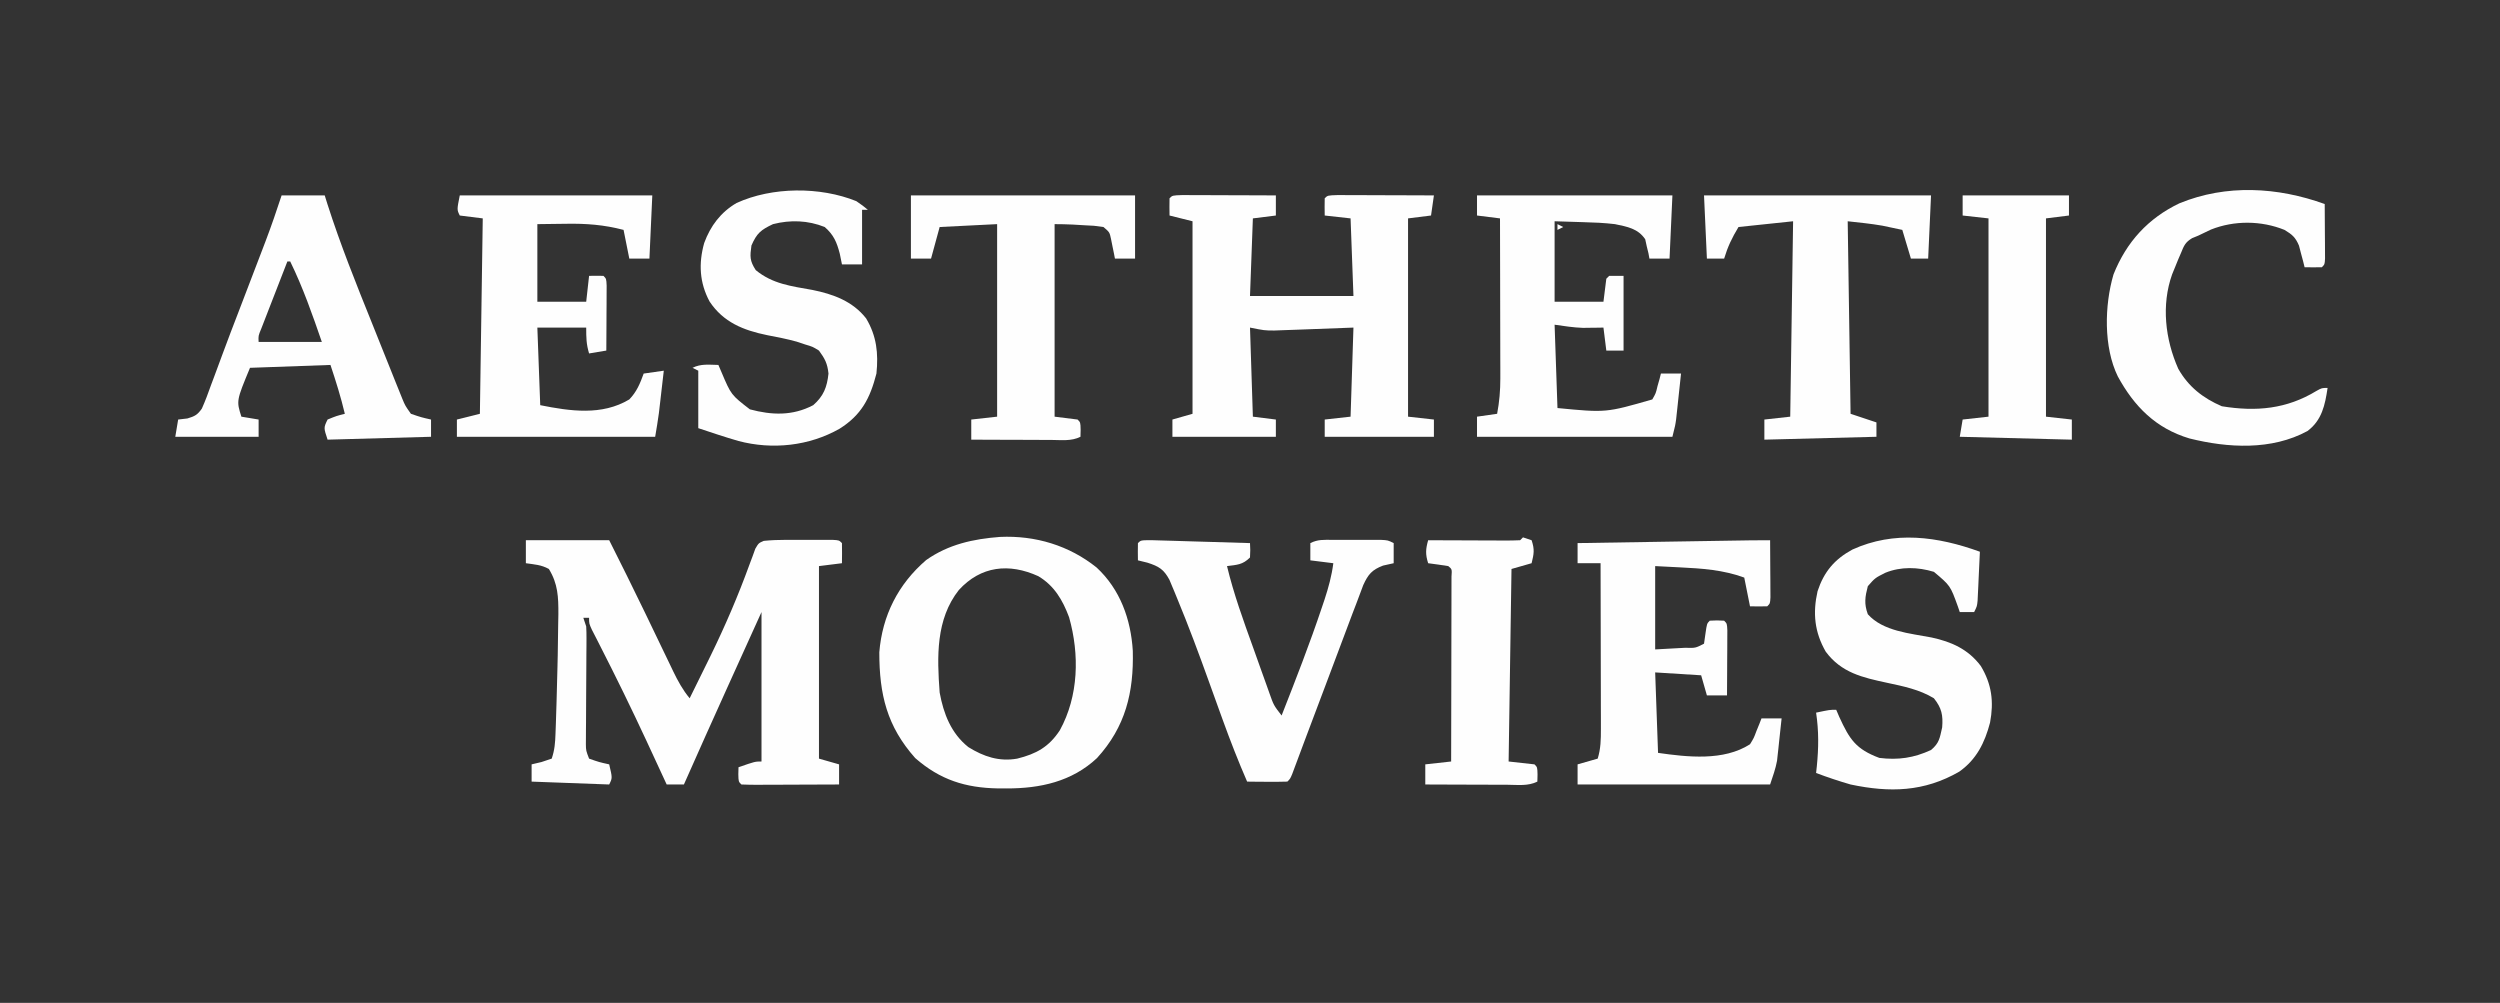 <?xml version="1.0" encoding="UTF-8"?>
<svg version="1.1" xmlns="http://www.w3.org/2000/svg" width="870" height="349">
<rect width="100%" height="100%" fill="#333333" stroke="none"/>
<path d="M0 0 C9.57 0 19.14 0 29 0 C33.19 8.332 37.348 16.675 41.395 25.078 C41.758 25.832 42.121 26.585 42.496 27.362 C43.983 30.448 45.469 33.534 46.95 36.624 C48.053 38.923 49.161 41.219 50.27 43.516 C50.601 44.21 50.932 44.905 51.273 45.621 C52.915 49.009 54.596 52.093 57 55 C59.141 50.695 61.263 46.382 63.375 42.062 C63.692 41.416 64.008 40.769 64.335 40.103 C69.381 29.761 73.871 19.335 77.802 8.508 C78.353 7.042 78.353 7.042 78.914 5.547 C79.223 4.689 79.532 3.832 79.85 2.948 C81 1 81 1 82.78 0.224 C85.403 -0.041 87.968 -0.13 90.605 -0.133 C91.671 -0.134 92.736 -0.135 93.834 -0.137 C94.941 -0.133 96.047 -0.129 97.188 -0.125 C98.306 -0.129 99.424 -0.133 100.576 -0.137 C102.168 -0.135 102.168 -0.135 103.793 -0.133 C104.768 -0.132 105.743 -0.131 106.747 -0.129 C109 0 109 0 110 1 C110.041 3.333 110.042 5.667 110 8 C107.36 8.33 104.72 8.66 102 9 C102 31.11 102 53.22 102 76 C104.31 76.66 106.62 77.32 109 78 C109 80.31 109 82.62 109 85 C104.176 85.025 99.352 85.043 94.529 85.055 C92.886 85.06 91.244 85.067 89.602 85.075 C87.246 85.088 84.891 85.093 82.535 85.098 C81.797 85.103 81.058 85.108 80.297 85.113 C78.531 85.113 76.765 85.062 75 85 C74 84 74 84 73.938 81.438 C73.958 80.633 73.979 79.829 74 79 C79.75 77 79.75 77 82 77 C82 59.84 82 42.68 82 25 C79.03 31.559 76.06 38.117 73 44.875 C71.621 47.918 71.621 47.918 70.215 51.023 C65.097 62.328 60.023 73.652 55 85 C53.02 85 51.04 85 49 85 C48.644 84.227 48.288 83.455 47.921 82.659 C46.222 78.979 44.519 75.301 42.812 71.625 C42.502 70.956 42.191 70.287 41.872 69.598 C36.755 58.592 31.436 47.708 25.913 36.901 C25.398 35.887 24.883 34.873 24.352 33.828 C23.896 32.94 23.441 32.052 22.971 31.138 C22 29 22 29 22 27 C21.34 27 20.68 27 20 27 C20.33 27.99 20.66 28.98 21 30 C21.081 31.411 21.108 32.826 21.098 34.24 C21.094 35.091 21.091 35.942 21.088 36.819 C21.079 37.735 21.071 38.65 21.062 39.594 C21.059 40.537 21.055 41.48 21.051 42.452 C21.035 46.49 21.006 50.528 20.979 54.567 C20.961 57.513 20.949 60.46 20.938 63.406 C20.929 64.322 20.921 65.238 20.912 66.181 C20.909 67.032 20.906 67.883 20.902 68.76 C20.897 69.508 20.892 70.256 20.886 71.027 C20.926 73.214 20.926 73.214 22 76 C25.512 77.23 25.512 77.23 29 78 C30.125 82.75 30.125 82.75 29 85 C20.09 84.67 11.18 84.34 2 84 C2 82.02 2 80.04 2 78 C3.702 77.598 3.702 77.598 5.438 77.188 C7.201 76.6 7.201 76.6 9 76 C10.032 72.904 10.2 70.563 10.316 67.312 C10.359 66.151 10.401 64.99 10.444 63.793 C10.503 61.916 10.503 61.916 10.562 60 C10.603 58.716 10.643 57.432 10.685 56.109 C10.802 52.073 10.906 48.037 11 44 C11.03 42.714 11.06 41.428 11.091 40.103 C11.165 36.443 11.213 32.785 11.25 29.125 C11.271 28.01 11.293 26.895 11.315 25.746 C11.34 19.771 11.18 15.158 8 10 C5.304 8.52 3.102 8.458 0 8 C0 5.36 0 2.72 0 0 Z " fill="#FEFEFE" transform="translate(183,188)"/>
<path d="M0 0 C1.518 0 3.036 0.006 4.554 0.016 C5.352 0.017 6.15 0.019 6.972 0.02 C9.529 0.026 12.087 0.038 14.644 0.051 C16.374 0.056 18.104 0.061 19.834 0.065 C24.083 0.076 28.332 0.093 32.582 0.114 C32.582 2.424 32.582 4.734 32.582 7.114 C29.942 7.444 27.302 7.774 24.582 8.114 C24.252 17.024 23.922 25.934 23.582 35.114 C35.462 35.114 47.342 35.114 59.582 35.114 C59.252 26.204 58.922 17.294 58.582 8.114 C55.612 7.784 52.642 7.454 49.582 7.114 C49.539 5.114 49.541 3.113 49.582 1.114 C50.582 0.114 50.582 0.114 54.092 0 C55.652 0 57.213 0.006 58.773 0.016 C59.593 0.017 60.413 0.019 61.258 0.02 C63.887 0.026 66.515 0.038 69.144 0.051 C70.922 0.056 72.7 0.061 74.478 0.065 C78.846 0.076 83.214 0.093 87.582 0.114 C87.252 2.424 86.922 4.734 86.582 7.114 C83.942 7.444 81.302 7.774 78.582 8.114 C78.582 30.884 78.582 53.654 78.582 77.114 C81.552 77.444 84.522 77.774 87.582 78.114 C87.582 80.094 87.582 82.074 87.582 84.114 C75.042 84.114 62.502 84.114 49.582 84.114 C49.582 82.134 49.582 80.154 49.582 78.114 C54.037 77.619 54.037 77.619 58.582 77.114 C58.912 66.884 59.242 56.654 59.582 46.114 C49.605 46.481 49.605 46.481 39.628 46.862 C38.382 46.905 37.135 46.948 35.851 46.992 C34.579 47.04 33.306 47.087 31.995 47.135 C28.582 47.114 28.582 47.114 23.582 46.114 C24.077 61.459 24.077 61.459 24.582 77.114 C27.222 77.444 29.862 77.774 32.582 78.114 C32.582 80.094 32.582 82.074 32.582 84.114 C20.702 84.114 8.822 84.114 -3.418 84.114 C-3.418 82.134 -3.418 80.154 -3.418 78.114 C0.047 77.124 0.047 77.124 3.582 76.114 C3.582 54.004 3.582 31.894 3.582 9.114 C0.942 8.454 -1.698 7.794 -4.418 7.114 C-4.461 5.114 -4.459 3.113 -4.418 1.114 C-3.418 0.114 -3.418 0.114 0 0 Z " fill="#FEFEFE" transform="translate(411.418,67.886)"/>
<path d="M0 0 C12.331 -0.565 24.065 2.988 33.633 10.652 C41.841 18.265 45.545 28.674 46.223 39.621 C46.591 54.105 43.689 66.096 33.758 76.965 C25.014 85.167 13.942 87.547 2.32 87.527 C1.345 87.526 0.37 87.524 -0.635 87.522 C-12.022 87.329 -20.838 84.537 -29.492 76.965 C-39.331 65.896 -41.992 54.854 -41.992 40.152 C-40.955 27.337 -35.428 16.441 -25.688 8.051 C-17.905 2.569 -9.279 0.71 0 0 Z M-14.305 18.465 C-22.364 28.693 -21.911 41.75 -20.992 54.152 C-19.638 61.551 -17.007 68.364 -10.992 73.152 C-5.682 76.453 -0.277 78.272 6.008 77.152 C12.669 75.495 17.029 73.082 20.828 67.297 C27.393 55.362 27.712 40.898 24.047 27.949 C21.837 22.001 18.875 16.94 13.32 13.652 C3.157 9.05 -6.618 10.08 -14.305 18.465 Z " fill="#FEFEFE" transform="translate(347.992,186.848)"/>
<path d="M0 0 C22.11 0 44.22 0 67 0 C66.67 7.26 66.34 14.52 66 22 C63.69 22 61.38 22 59 22 C58.34 18.7 57.68 15.4 57 12 C50.165 10.219 43.979 9.749 36.938 9.875 C32.018 9.937 32.018 9.937 27 10 C27 18.91 27 27.82 27 37 C32.61 37 38.22 37 44 37 C44.33 34.03 44.66 31.06 45 28 C46.666 27.957 48.334 27.959 50 28 C51 29 51 29 51.114 31.408 C51.108 32.451 51.103 33.493 51.098 34.566 C51.094 35.691 51.091 36.816 51.088 37.975 C51.075 39.751 51.075 39.751 51.062 41.562 C51.058 42.75 51.053 43.938 51.049 45.162 C51.037 48.108 51.021 51.054 51 54 C48.03 54.495 48.03 54.495 45 55 C44.031 51.729 44 49.61 44 46 C38.39 46 32.78 46 27 46 C27.33 54.91 27.66 63.82 28 73 C38.386 75.077 49.46 76.724 59 71 C61.574 68.337 62.75 65.463 64 62 C67.465 61.505 67.465 61.505 71 61 C70.689 63.709 70.377 66.417 70.062 69.125 C69.975 69.886 69.888 70.646 69.799 71.43 C69.712 72.177 69.625 72.925 69.535 73.695 C69.457 74.376 69.378 75.057 69.297 75.758 C68.932 78.515 68.457 81.257 68 84 C45.23 84 22.46 84 -1 84 C-1 82.02 -1 80.04 -1 78 C2.96 77.01 2.96 77.01 7 76 C7.33 53.56 7.66 31.12 8 8 C5.36 7.67 2.72 7.34 0 7 C-1 5 -1 5 0 0 Z " fill="#FEFEFE" transform="translate(160,68)"/>
<path d="M0 0 C22.44 0 44.88 0 68 0 C67.67 7.26 67.34 14.52 67 22 C64.69 22 62.38 22 60 22 C59.888 21.385 59.776 20.77 59.66 20.137 C59.364 18.924 59.364 18.924 59.062 17.688 C58.888 16.887 58.714 16.086 58.535 15.262 C55.99 11.512 52.299 10.896 48 10 C44.31 9.559 40.651 9.404 36.938 9.312 C33.658 9.209 30.379 9.106 27 9 C27 18.24 27 27.48 27 37 C32.61 37 38.22 37 44 37 C44.33 34.36 44.66 31.72 45 29 C45.495 28.505 45.495 28.505 46 28 C47.65 28 49.3 28 51 28 C51 36.58 51 45.16 51 54 C49.02 54 47.04 54 45 54 C44.505 50.04 44.505 50.04 44 46 C43.039 46.017 43.039 46.017 42.059 46.035 C41.194 46.044 40.329 46.053 39.438 46.062 C38.591 46.074 37.744 46.086 36.871 46.098 C33.562 45.985 30.277 45.468 27 45 C27.495 59.355 27.495 59.355 28 74 C44.91 75.634 44.91 75.634 61 71 C62.236 68.854 62.236 68.854 62.812 66.375 C63.046 65.558 63.279 64.74 63.52 63.898 C63.678 63.272 63.837 62.645 64 62 C66.31 62 68.62 62 71 62 C70.691 64.917 70.378 67.834 70.062 70.75 C69.975 71.575 69.888 72.4 69.799 73.25 C69.712 74.049 69.625 74.848 69.535 75.672 C69.457 76.405 69.378 77.138 69.297 77.894 C69 80 69 80 68 84 C45.56 84 23.12 84 0 84 C0 81.69 0 79.38 0 77 C3.465 76.505 3.465 76.505 7 76 C7.792 71.819 8.122 67.88 8.114 63.627 C8.113 62.387 8.113 61.146 8.113 59.867 C8.108 58.529 8.103 57.19 8.098 55.852 C8.096 54.47 8.094 53.089 8.093 51.707 C8.09 48.087 8.08 44.467 8.069 40.847 C8.058 37.147 8.054 33.446 8.049 29.746 C8.038 22.497 8.021 15.249 8 8 C5.36 7.67 2.72 7.34 0 7 C0 4.69 0 2.38 0 0 Z " fill="#FEFEFE" transform="translate(514,68)"/>
<path d="M0 0 C0.029 3.646 0.047 7.292 0.062 10.938 C0.071 11.978 0.079 13.019 0.088 14.092 C0.091 15.081 0.094 16.071 0.098 17.09 C0.103 18.006 0.108 18.923 0.114 19.867 C0 22 0 22 -1 23 C-3 23.041 -5 23.043 -7 23 C-7.66 19.7 -8.32 16.4 -9 13 C-16.354 10.309 -23.691 9.819 -31.438 9.438 C-34.263 9.293 -37.089 9.149 -40 9 C-40 18.57 -40 28.14 -40 38 C-36.071 37.783 -36.071 37.783 -32.062 37.562 C-31.236 37.519 -30.41 37.476 -29.559 37.432 C-25.98 37.538 -25.98 37.538 -23 36 C-22.835 34.845 -22.67 33.69 -22.5 32.5 C-22 29 -22 29 -21 28 C-18.5 27.875 -18.5 27.875 -16 28 C-15 29 -15 29 -14.886 31.408 C-14.892 32.451 -14.897 33.493 -14.902 34.566 C-14.906 35.691 -14.909 36.816 -14.912 37.975 C-14.925 39.751 -14.925 39.751 -14.938 41.562 C-14.942 42.75 -14.947 43.938 -14.951 45.162 C-14.963 48.108 -14.979 51.054 -15 54 C-17.31 54 -19.62 54 -22 54 C-22.66 51.69 -23.32 49.38 -24 47 C-29.28 46.67 -34.56 46.34 -40 46 C-39.67 55.24 -39.34 64.48 -39 74 C-28.814 75.455 -16.182 76.919 -7 71 C-5.667 68.843 -5.667 68.843 -4.75 66.375 C-4.415 65.558 -4.08 64.74 -3.734 63.898 C-3.492 63.272 -3.25 62.645 -3 62 C-0.69 62 1.62 62 4 62 C3.716 64.709 3.423 67.417 3.125 70.125 C3.046 70.886 2.968 71.646 2.887 72.43 C2.761 73.551 2.761 73.551 2.633 74.695 C2.559 75.376 2.486 76.057 2.411 76.758 C1.895 79.574 0.905 82.285 0 85 C-22.11 85 -44.22 85 -67 85 C-67 82.69 -67 80.38 -67 78 C-63.535 77.01 -63.535 77.01 -60 76 C-58.929 72.514 -58.879 69.306 -58.886 65.671 C-58.887 63.749 -58.887 63.749 -58.887 61.789 C-58.892 60.396 -58.897 59.003 -58.902 57.609 C-58.904 56.18 -58.906 54.751 -58.907 53.322 C-58.91 49.567 -58.92 45.812 -58.931 42.057 C-58.942 38.223 -58.946 34.389 -58.951 30.555 C-58.962 23.036 -58.979 15.518 -59 8 C-61.64 8 -64.28 8 -67 8 C-67 5.69 -67 3.38 -67 1 C-58.855 0.869 -50.71 0.739 -42.565 0.609 C-38.783 0.548 -35 0.488 -31.218 0.427 C-27.568 0.369 -23.917 0.31 -20.267 0.252 C-18.875 0.23 -17.482 0.208 -16.09 0.185 C-14.139 0.154 -12.188 0.123 -10.237 0.092 C-9.127 0.074 -8.017 0.056 -6.873 0.038 C-4.582 0.008 -2.291 0 0 0 Z " fill="#FEFEFE" transform="translate(616,188)"/>
<path d="M0 0 C2.316 1.605 2.316 1.605 4 3 C3.34 3 2.68 3 2 3 C2 9.27 2 15.54 2 22 C-0.31 22 -2.62 22 -5 22 C-5.247 20.783 -5.495 19.566 -5.75 18.312 C-6.783 14.342 -7.827 11.766 -11 9 C-16.82 6.662 -22.951 6.454 -29 8 C-33.219 9.995 -34.627 11.144 -36.5 15.438 C-37.042 19.296 -37.104 20.756 -35 24 C-29.145 28.834 -22.634 29.576 -15.318 30.891 C-8.098 32.342 -1.29 34.797 3.404 40.793 C7.079 46.935 7.715 52.987 7 60 C4.771 68.637 1.804 74.371 -5.812 79.188 C-16.409 85.221 -29.23 86.589 -41.047 83.458 C-45.745 82.093 -50.355 80.548 -55 79 C-55 72.4 -55 65.8 -55 59 C-55.66 58.67 -56.32 58.34 -57 58 C-54.043 56.522 -51.258 56.94 -48 57 C-47.648 57.82 -47.296 58.64 -46.934 59.484 C-43.578 67.407 -43.578 67.407 -37.043 72.453 C-29.37 74.507 -22.177 74.768 -15 71 C-11.409 67.861 -10.181 64.738 -9.688 60 C-10.053 56.487 -10.929 54.843 -13 52 C-15.203 50.649 -15.203 50.649 -17.812 49.875 C-18.787 49.55 -19.762 49.225 -20.766 48.891 C-24.179 47.951 -27.584 47.278 -31.062 46.625 C-39.304 44.935 -46.273 42.149 -51.062 34.938 C-54.571 28.414 -54.939 21.696 -52.938 14.562 C-50.759 8.624 -47.19 3.861 -41.684 0.648 C-29.313 -5.017 -12.606 -5.097 0 0 Z " fill="#FEFEFE" transform="translate(298,70)"/>
<path d="M0 0 C4.95 0 9.9 0 15 0 C15.303 0.969 15.605 1.939 15.917 2.938 C20.432 17.076 25.949 30.797 31.494 44.557 C32.514 47.094 33.528 49.633 34.541 52.173 C35.758 55.22 36.981 58.264 38.203 61.309 C38.655 62.44 39.107 63.571 39.573 64.736 C39.994 65.779 40.415 66.822 40.849 67.896 C41.217 68.812 41.585 69.728 41.965 70.672 C43.009 73.196 43.009 73.196 45 76 C48.557 77.219 48.557 77.219 52 78 C52 79.98 52 81.96 52 84 C40.12 84.33 28.24 84.66 16 85 C14.618 80.855 14.618 80.855 16 78 C19.062 76.75 19.062 76.75 22 76 C20.62 70.162 18.911 64.732 17 59 C7.76 59.33 -1.48 59.66 -11 60 C-15.752 71.458 -15.752 71.458 -14 77 C-12.02 77.33 -10.04 77.66 -8 78 C-8 79.98 -8 81.96 -8 84 C-17.57 84 -27.14 84 -37 84 C-36.67 82.02 -36.34 80.04 -36 78 C-34.937 77.876 -33.873 77.752 -32.777 77.625 C-30.259 76.882 -29.243 76.354 -27.743 74.168 C-26.544 71.483 -25.538 68.774 -24.562 66 C-24.163 64.937 -23.764 63.873 -23.353 62.777 C-22.429 60.312 -21.516 57.844 -20.613 55.371 C-18.765 50.331 -16.835 45.323 -14.906 40.312 C-12.074 32.942 -9.245 25.569 -6.441 18.188 C-6.139 17.394 -5.836 16.601 -5.524 15.784 C-3.545 10.564 -1.737 5.306 0 0 Z M2 23 C0.572 26.665 -0.852 30.331 -2.272 33.999 C-2.994 35.861 -3.72 37.721 -4.445 39.582 C-4.896 40.749 -5.348 41.915 -5.812 43.117 C-6.231 44.196 -6.65 45.275 -7.082 46.386 C-8.11 48.853 -8.11 48.853 -8 51 C-0.74 51 6.52 51 14 51 C10.71 41.437 7.441 32.099 3 23 C2.67 23 2.34 23 2 23 Z " fill="#FEFEFE" transform="translate(98,68)"/>
<path d="M0 0 C-0.139 3.125 -0.287 6.25 -0.438 9.375 C-0.477 10.264 -0.516 11.154 -0.557 12.07 C-0.619 13.346 -0.619 13.346 -0.684 14.648 C-0.72 15.434 -0.757 16.219 -0.795 17.029 C-1 19 -1 19 -2 21 C-3.65 21 -5.3 21 -7 21 C-7.346 19.987 -7.346 19.987 -7.699 18.953 C-10.286 11.81 -10.286 11.81 -16 7 C-21.539 5.314 -27.466 5.119 -32.875 7.312 C-36.468 9.114 -36.468 9.114 -39 12 C-39.972 15.748 -40.333 18.085 -39 21.75 C-33.713 27.698 -24.264 28.403 -16.826 29.842 C-9.861 31.35 -4.034 33.939 0.339 39.793 C4.153 46.155 4.897 52.214 3.539 59.461 C1.714 66.44 -1.168 72.301 -7.18 76.535 C-19.408 83.596 -31.367 83.884 -45 81 C-49.066 79.826 -53.041 78.494 -57 77 C-56.916 76.238 -56.832 75.476 -56.746 74.691 C-56.109 68.23 -56.037 62.421 -57 56 C-52.25 55 -52.25 55 -50 55 C-49.648 55.82 -49.296 56.64 -48.934 57.484 C-45.319 65.374 -43.119 68.705 -35 71.75 C-28.444 72.569 -22.974 71.76 -17 69 C-14.11 66.561 -13.972 64.877 -13.125 61.125 C-12.787 56.892 -13.282 54.416 -16 51 C-21 47.951 -26.665 46.817 -32.323 45.607 C-40.821 43.777 -48.207 42.127 -53.645 34.777 C-57.551 27.987 -58.208 21.341 -56.488 13.738 C-54.257 6.966 -50.59 2.628 -44.375 -0.75 C-29.822 -7.394 -14.672 -5.32 0 0 Z " fill="#FEFEFE" transform="translate(689,192)"/>
<path d="M0 0 C0.029 3.479 0.047 6.958 0.062 10.438 C0.071 11.431 0.079 12.424 0.088 13.447 C0.091 14.392 0.094 15.336 0.098 16.309 C0.103 17.183 0.108 18.058 0.114 18.959 C0 21 0 21 -1 22 C-3 22.041 -5 22.043 -7 22 C-7.17 21.313 -7.34 20.626 -7.516 19.918 C-7.758 19.017 -8 18.116 -8.25 17.188 C-8.482 16.294 -8.714 15.401 -8.953 14.48 C-10.181 11.572 -11.324 10.612 -14 9 C-22.081 5.733 -31.47 5.667 -39.562 8.875 C-41.055 9.555 -42.536 10.261 -44 11 C-45.065 11.437 -45.065 11.437 -46.152 11.883 C-48.499 13.302 -48.984 14.476 -50 17 C-50.342 17.793 -50.683 18.586 -51.035 19.402 C-51.374 20.239 -51.713 21.076 -52.062 21.938 C-52.404 22.772 -52.746 23.606 -53.098 24.465 C-56.901 35.149 -55.516 47.075 -50.969 57.324 C-47.443 63.578 -42.354 67.553 -35.812 70.375 C-23.849 72.336 -13.208 71.346 -2.848 65.023 C-1 64 -1 64 1 64 C0.118 69.923 -0.959 75.234 -6 79 C-18.509 85.787 -33.657 84.919 -47.074 81.577 C-58.804 78.062 -66.286 70.468 -72 60 C-76.992 49.805 -76.651 35.226 -73.5 24.5 C-69.012 13.216 -61.447 4.947 -50.562 -0.25 C-34.233 -6.966 -16.351 -5.91 0 0 Z " fill="#FEFEFE" transform="translate(809,71)"/>
<path d="M0 0 C1.603 0.042 3.206 0.09 4.808 0.143 C6.071 0.178 6.071 0.178 7.36 0.214 C10.06 0.291 12.761 0.375 15.461 0.459 C17.287 0.512 19.113 0.565 20.939 0.617 C25.426 0.747 29.912 0.883 34.398 1.022 C34.523 3.397 34.523 3.397 34.398 6.022 C31.833 8.587 29.921 8.562 26.398 9.022 C28.724 18.719 32.119 28.036 35.496 37.404 C36.469 40.107 37.431 42.813 38.392 45.52 C39.01 47.241 39.627 48.961 40.246 50.682 C40.532 51.49 40.819 52.298 41.114 53.131 C42.634 57.447 42.634 57.447 45.398 61.022 C50.311 48.519 55.198 36.014 59.461 23.272 C59.89 21.998 59.89 21.998 60.328 20.699 C61.713 16.487 62.821 12.436 63.398 8.022 C60.758 7.692 58.118 7.362 55.398 7.022 C55.398 5.042 55.398 3.062 55.398 1.022 C58.038 -0.298 60.039 -0.108 62.992 -0.111 C64.661 -0.113 64.661 -0.113 66.363 -0.115 C67.53 -0.111 68.696 -0.107 69.898 -0.103 C71.065 -0.107 72.231 -0.111 73.433 -0.115 C74.546 -0.114 75.658 -0.112 76.804 -0.111 C77.829 -0.11 78.853 -0.109 79.908 -0.108 C82.398 0.022 82.398 0.022 84.398 1.022 C84.398 3.332 84.398 5.642 84.398 8.022 C83.18 8.292 81.962 8.563 80.707 8.842 C76.832 10.328 75.524 11.888 73.808 15.639 C72.995 17.713 72.215 19.8 71.461 21.897 C71.023 23.036 70.586 24.175 70.135 25.349 C69.122 27.991 68.129 30.639 67.15 33.293 C65.115 38.803 63.031 44.295 60.949 49.787 C58.612 55.954 56.28 62.121 53.973 68.299 C53.611 69.264 53.25 70.23 52.877 71.225 C52.19 73.062 51.505 74.899 50.822 76.737 C50.517 77.552 50.212 78.367 49.898 79.206 C49.631 79.922 49.364 80.637 49.09 81.375 C48.398 83.022 48.398 83.022 47.398 84.022 C45.045 84.094 42.69 84.105 40.336 84.084 C38.4 84.071 38.4 84.071 36.426 84.057 C35.427 84.045 34.427 84.034 33.398 84.022 C30.316 76.95 27.537 69.8 24.91 62.549 C24.6 61.695 24.291 60.841 23.972 59.961 C22.689 56.413 21.41 52.864 20.136 49.313 C16.644 39.599 13.056 29.939 9.105 20.401 C8.779 19.6 8.452 18.8 8.115 17.976 C7.804 17.236 7.492 16.497 7.171 15.735 C6.9 15.088 6.63 14.441 6.351 13.774 C4.369 10.129 2.702 9.119 -1.289 7.834 C-2.382 7.566 -3.476 7.298 -4.602 7.022 C-4.644 5.022 -4.643 3.021 -4.602 1.022 C-3.602 0.022 -3.602 0.022 0 0 Z " fill="#FEFEFE" transform="translate(400.602,187.978)"/>
<path d="M0 0 C26.07 0 52.14 0 79 0 C78.67 7.26 78.34 14.52 78 22 C76.02 22 74.04 22 72 22 C71.01 18.7 70.02 15.4 69 12 C67.536 11.691 66.071 11.381 64.562 11.062 C63.739 10.888 62.915 10.714 62.066 10.535 C58.072 9.838 54.03 9.448 50 9 C50.33 31.11 50.66 53.22 51 76 C53.97 76.99 56.94 77.98 60 79 C60 80.65 60 82.3 60 84 C47.13 84.33 34.26 84.66 21 85 C21 82.69 21 80.38 21 78 C25.455 77.505 25.455 77.505 30 77 C30.33 54.56 30.66 32.12 31 9 C24.73 9.66 18.46 10.32 12 11 C9.672 14.88 8.277 17.777 7 22 C5.02 22 3.04 22 1 22 C0.67 14.74 0.34 7.48 0 0 Z " fill="#FEFEFE" transform="translate(593,68)"/>
<path d="M0 0 C25.74 0 51.48 0 78 0 C78 7.26 78 14.52 78 22 C75.69 22 73.38 22 71 22 C70.879 21.374 70.758 20.747 70.633 20.102 C70.465 19.284 70.298 18.467 70.125 17.625 C69.963 16.813 69.8 16.001 69.633 15.164 C69.133 12.813 69.133 12.813 67 11 C63.75 10.533 63.75 10.533 60.062 10.375 C58.193 10.263 58.193 10.263 56.285 10.148 C54.192 10.054 52.096 10 50 10 C50 32.11 50 54.22 50 77 C52.64 77.33 55.28 77.66 58 78 C59 79 59 79 59.062 81.562 C59.042 82.367 59.021 83.171 59 84 C55.827 85.586 52.412 85.121 48.93 85.098 C48.133 85.096 47.337 85.095 46.517 85.093 C43.97 85.088 41.422 85.075 38.875 85.062 C37.15 85.057 35.424 85.053 33.699 85.049 C29.466 85.038 25.233 85.021 21 85 C21 82.69 21 80.38 21 78 C25.455 77.505 25.455 77.505 30 77 C30 54.89 30 32.78 30 10 C20.1 10.495 20.1 10.495 10 11 C9.01 14.63 8.02 18.26 7 22 C4.69 22 2.38 22 0 22 C0 14.74 0 7.48 0 0 Z " fill="#FEFEFE" transform="translate(317,68)"/>
<path d="M0 0 C0.99 0.33 1.98 0.66 3 1 C4.097 4.29 3.8 5.713 3 9 C0.69 9.66 -1.62 10.32 -4 11 C-4.33 33.11 -4.66 55.22 -5 78 C-2.03 78.33 0.94 78.66 4 79 C5 80 5 80 5.062 82.562 C5.042 83.367 5.021 84.171 5 85 C1.774 86.613 -1.747 86.121 -5.289 86.098 C-6.517 86.096 -6.517 86.096 -7.769 86.093 C-10.388 86.088 -13.006 86.075 -15.625 86.062 C-17.398 86.057 -19.172 86.053 -20.945 86.049 C-25.297 86.038 -29.648 86.021 -34 86 C-34 83.69 -34 81.38 -34 79 C-29.545 78.505 -29.545 78.505 -25 78 C-24.977 69.282 -24.959 60.563 -24.948 51.845 C-24.943 47.797 -24.936 43.749 -24.925 39.701 C-24.914 35.798 -24.908 31.894 -24.905 27.991 C-24.903 26.499 -24.9 25.006 -24.894 23.514 C-24.887 21.431 -24.886 19.347 -24.886 17.264 C-24.883 15.482 -24.883 15.482 -24.88 13.664 C-24.696 11.079 -24.696 11.079 -26 10 C-28.328 9.632 -30.662 9.298 -33 9 C-33.994 5.906 -33.878 4.097 -33 1 C-32.036 1.005 -31.072 1.01 -30.078 1.016 C-26.513 1.034 -22.948 1.045 -19.383 1.055 C-17.838 1.06 -16.293 1.067 -14.747 1.075 C-12.531 1.088 -10.314 1.093 -8.098 1.098 C-7.055 1.105 -7.055 1.105 -5.992 1.113 C-4.328 1.113 -2.663 1.062 -1 1 C-0.67 0.67 -0.34 0.34 0 0 Z " fill="#FEFEFE" transform="translate(530,187)"/>
<path d="M0 0 C12.21 0 24.42 0 37 0 C37 2.31 37 4.62 37 7 C34.36 7.33 31.72 7.66 29 8 C29 30.77 29 53.54 29 77 C31.97 77.33 34.94 77.66 38 78 C38 80.31 38 82.62 38 85 C18.695 84.505 18.695 84.505 -1 84 C-0.67 82.02 -0.34 80.04 0 78 C4.455 77.505 4.455 77.505 9 77 C9 54.23 9 31.46 9 8 C6.03 7.67 3.06 7.34 0 7 C0 4.69 0 2.38 0 0 Z " fill="#FEFEFE" transform="translate(683,68)"/>
<path d="" fill="#FEFEFE" transform="translate(0,0)"/>
<path d="M0 0 C0.99 0.495 0.99 0.495 2 1 C1.01 1.495 1.01 1.495 0 2 C0 1.34 0 0.68 0 0 Z " fill="#FFFFFF" transform="translate(542,78)"/>
<path d="" fill="#FFFFFF" transform="translate(0,0)"/>
<path d="M0 0 C2 1 2 1 2 1 Z " fill="#FFFFFF" transform="translate(617,248)"/>
<path d="" fill="#FFFFFF" transform="translate(0,0)"/>
<path d="" fill="#FFFFFF" transform="translate(0,0)"/>
<path d="" fill="#FFFFFF" transform="translate(0,0)"/>
<path d="M0 0 C2 1 2 1 2 1 Z " fill="#FFFFFF" transform="translate(226,128)"/>
<path d="" fill="#FFFFFF" transform="translate(0,0)"/>
<path d="" fill="#FFFFFF" transform="translate(0,0)"/>
<path d="M0 0 C2 1 2 1 2 1 Z " fill="#FFFFFF" transform="translate(456,101)"/>
<path d="" fill="#FFFFFF" transform="translate(0,0)"/>
<path d="M0 0 C2 1 2 1 2 1 Z " fill="#FFFFFF" transform="translate(577,91)"/>
<path d="" fill="#FFFFFF" transform="translate(0,0)"/>
<path d="" fill="#FFFFFF" transform="translate(0,0)"/>
<path d="" fill="#FFFFFF" transform="translate(0,0)"/>
<path d="" fill="#FFFFFF" transform="translate(0,0)"/>
<path d="" fill="#FFFFFF" transform="translate(0,0)"/>
<path d="" fill="#FFFFFF" transform="translate(0,0)"/>
<path d="" fill="#FFFFFF" transform="translate(0,0)"/>
<path d="" fill="#FFFFFF" transform="translate(0,0)"/>
<path d="" fill="#FFFFFF" transform="translate(0,0)"/>
<path d="" fill="#FFFFFF" transform="translate(0,0)"/>
<path d="" fill="#FFFFFF" transform="translate(0,0)"/>
<path d="" fill="#FFFFFF" transform="translate(0,0)"/>
<path d="" fill="#FFFFFF" transform="translate(0,0)"/>
<path d="" fill="#FFFFFF" transform="translate(0,0)"/>
<path d="" fill="#FFFFFF" transform="translate(0,0)"/>
<path d="" fill="#FFFFFF" transform="translate(0,0)"/>
<path d="" fill="#FFFFFF" transform="translate(0,0)"/>
<path d="" fill="#FFFFFF" transform="translate(0,0)"/>
<path d="" fill="#FFFFFF" transform="translate(0,0)"/>
<path d="" fill="#FFFFFF" transform="translate(0,0)"/>
<path d="" fill="#FFFFFF" transform="translate(0,0)"/>
<path d="" fill="#FFFFFF" transform="translate(0,0)"/>
<path d="" fill="#FFFFFF" transform="translate(0,0)"/>
<path d="" fill="#FFFFFF" transform="translate(0,0)"/>
<path d="" fill="#FFFFFF" transform="translate(0,0)"/>
<path d="" fill="#FFFFFF" transform="translate(0,0)"/>
<path d="" fill="#FFFFFF" transform="translate(0,0)"/>
<path d="" fill="#FFFFFF" transform="translate(0,0)"/>
<path d="" fill="#FFFFFF" transform="translate(0,0)"/>
<path d="" fill="#FFFFFF" transform="translate(0,0)"/>
<path d="" fill="#FFFFFF" transform="translate(0,0)"/>
<path d="" fill="#FFFFFF" transform="translate(0,0)"/>
<path d="" fill="#FFFFFF" transform="translate(0,0)"/>
<path d="" fill="#FFFFFF" transform="translate(0,0)"/>
<path d="" fill="#FFFFFF" transform="translate(0,0)"/>
<path d="" fill="#FFFFFF" transform="translate(0,0)"/>
<path d="" fill="#FFFFFF" transform="translate(0,0)"/>
<path d="" fill="#FFFFFF" transform="translate(0,0)"/>
<path d="" fill="#FFFFFF" transform="translate(0,0)"/>
<path d="" fill="#FFFFFF" transform="translate(0,0)"/>
<path d="" fill="#FFFFFF" transform="translate(0,0)"/>
<path d="" fill="#FFFFFF" transform="translate(0,0)"/>
<path d="" fill="#FFFFFF" transform="translate(0,0)"/>
<path d="" fill="#FFFFFF" transform="translate(0,0)"/>
<path d="" fill="#FFFFFF" transform="translate(0,0)"/>
<path d="" fill="#FFFFFF" transform="translate(0,0)"/>
<path d="" fill="#FFFFFF" transform="translate(0,0)"/>
<path d="" fill="#FFFFFF" transform="translate(0,0)"/>
<path d="" fill="#FFFFFF" transform="translate(0,0)"/>
<path d="" fill="#FFFFFF" transform="translate(0,0)"/>
<path d="" fill="#FFFFFF" transform="translate(0,0)"/>
<path d="" fill="#FFFFFF" transform="translate(0,0)"/>
<path d="" fill="#FFFFFF" transform="translate(0,0)"/>
<path d="" fill="#FFFFFF" transform="translate(0,0)"/>
<path d="" fill="#FFFFFF" transform="translate(0,0)"/>
<path d="" fill="#FFFFFF" transform="translate(0,0)"/>
<path d="" fill="#D4D4D4" transform="translate(0,0)"/>
<path d="" fill="#FFFFFF" transform="translate(0,0)"/>
<path d="" fill="#FFFFFF" transform="translate(0,0)"/>
<path d="" fill="#FFFFFF" transform="translate(0,0)"/>
<path d="" fill="#FFFFFF" transform="translate(0,0)"/>
<path d="" fill="#FFFFFF" transform="translate(0,0)"/>
<path d="" fill="#FFFFFF" transform="translate(0,0)"/>
<path d="" fill="#FFFFFF" transform="translate(0,0)"/>
<path d="" fill="#FFFFFF" transform="translate(0,0)"/>
<path d="" fill="#FFFFFF" transform="translate(0,0)"/>
<path d="" fill="#FFFFFF" transform="translate(0,0)"/>
<path d="" fill="#FFFFFF" transform="translate(0,0)"/>
<path d="" fill="#FFFFFF" transform="translate(0,0)"/>
<path d="" fill="#FFFFFF" transform="translate(0,0)"/>
<path d="" fill="#FFFFFF" transform="translate(0,0)"/>
<path d="" fill="#FFFFFF" transform="translate(0,0)"/>
<path d="" fill="#FFFFFF" transform="translate(0,0)"/>
<path d="" fill="#FFFFFF" transform="translate(0,0)"/>
<path d="" fill="#FFFFFF" transform="translate(0,0)"/>
<path d="" fill="#FFFFFF" transform="translate(0,0)"/>
<path d="" fill="#FFFFFF" transform="translate(0,0)"/>
<path d="" fill="#FFFFFF" transform="translate(0,0)"/>
<path d="" fill="#FFFFFF" transform="translate(0,0)"/>
<path d="" fill="#FFFFFF" transform="translate(0,0)"/>
<path d="" fill="#FFFFFF" transform="translate(0,0)"/>
<path d="" fill="#FFFFFF" transform="translate(0,0)"/>
<path d="" fill="#FFFFFF" transform="translate(0,0)"/>
<path d="" fill="#FFFFFF" transform="translate(0,0)"/>
<path d="" fill="#FFFFFF" transform="translate(0,0)"/>
<path d="" fill="#FFFFFF" transform="translate(0,0)"/>
<path d="" fill="#FFFFFF" transform="translate(0,0)"/>
<path d="" fill="#FFFFFF" transform="translate(0,0)"/>
<path d="" fill="#FFFFFF" transform="translate(0,0)"/>
<path d="" fill="#FFFFFF" transform="translate(0,0)"/>
<path d="" fill="#FFFFFF" transform="translate(0,0)"/>
<path d="" fill="#FFFFFF" transform="translate(0,0)"/>
<path d="" fill="#FFFFFF" transform="translate(0,0)"/>
<path d="" fill="#FFFFFF" transform="translate(0,0)"/>
<path d="" fill="#FFFFFF" transform="translate(0,0)"/>
<path d="" fill="#FFFFFF" transform="translate(0,0)"/>
<path d="" fill="#FFFFFF" transform="translate(0,0)"/>
<path d="" fill="#FFFFFF" transform="translate(0,0)"/>
<path d="" fill="#FFFFFF" transform="translate(0,0)"/>
<path d="" fill="#FFFFFF" transform="translate(0,0)"/>
<path d="" fill="#FFFFFF" transform="translate(0,0)"/>
<path d="" fill="#FFFFFF" transform="translate(0,0)"/>
<path d="" fill="#FFFFFF" transform="translate(0,0)"/>
<path d="" fill="#FFFFFF" transform="translate(0,0)"/>
<path d="" fill="#FFFFFF" transform="translate(0,0)"/>
<path d="" fill="#FFFFFF" transform="translate(0,0)"/>
<path d="" fill="#FFFFFF" transform="translate(0,0)"/>
<path d="" fill="#FFFFFF" transform="translate(0,0)"/>
<path d="" fill="#FFFFFF" transform="translate(0,0)"/>
<path d="" fill="#FFFFFF" transform="translate(0,0)"/>
</svg>
